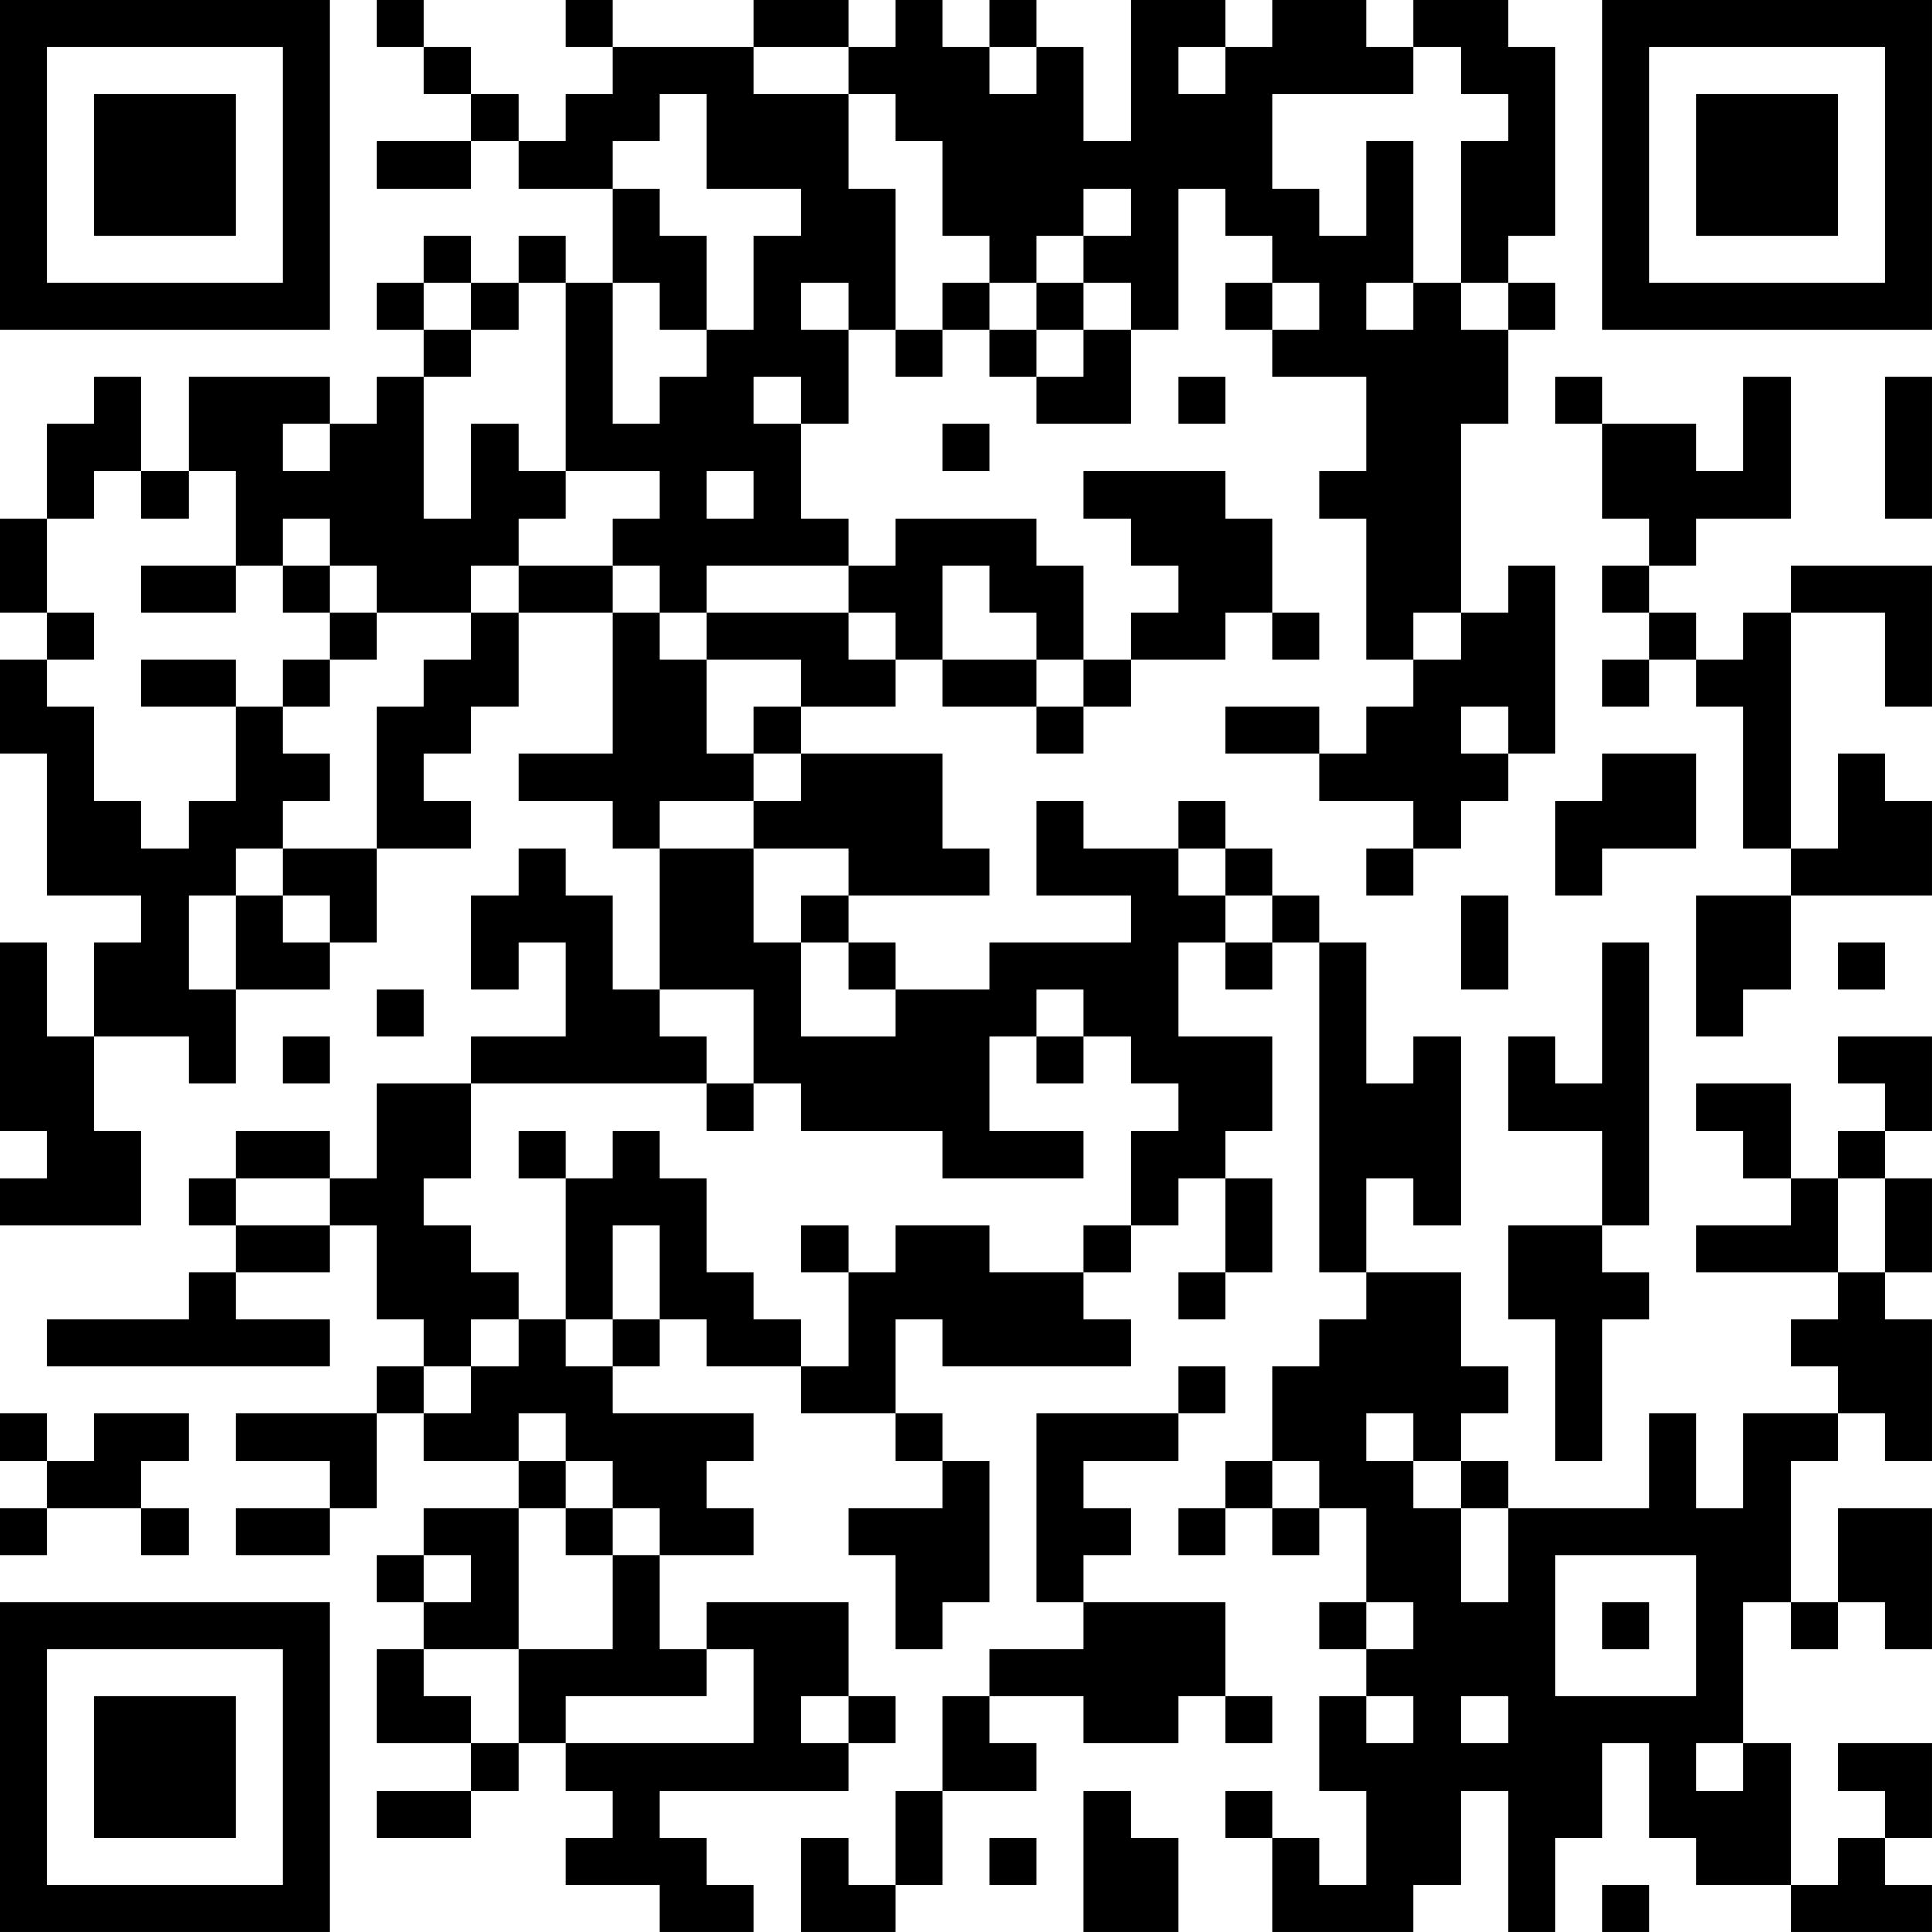 <?xml version="1.0" encoding="UTF-8"?>
<svg xmlns="http://www.w3.org/2000/svg" version="1.1" width="200" height="200" viewBox="0 0 200 200"><rect x="0" y="0" width="200" height="200" fill="#ffffff"/><g transform="scale(4.878)"><g transform="translate(0,0)"><path fill-rule="evenodd" d="M8 0L8 1L9 1L9 2L10 2L10 3L8 3L8 4L10 4L10 3L11 3L11 4L13 4L13 6L12 6L12 5L11 5L11 6L10 6L10 5L9 5L9 6L8 6L8 7L9 7L9 8L8 8L8 9L7 9L7 8L4 8L4 10L3 10L3 8L2 8L2 9L1 9L1 11L0 11L0 13L1 13L1 14L0 14L0 16L1 16L1 19L3 19L3 20L2 20L2 22L1 22L1 20L0 20L0 24L1 24L1 25L0 25L0 26L3 26L3 24L2 24L2 22L4 22L4 23L5 23L5 21L7 21L7 20L8 20L8 18L10 18L10 17L9 17L9 16L10 16L10 15L11 15L11 13L13 13L13 16L11 16L11 17L13 17L13 18L14 18L14 21L13 21L13 19L12 19L12 18L11 18L11 19L10 19L10 21L11 21L11 20L12 20L12 22L10 22L10 23L8 23L8 25L7 25L7 24L5 24L5 25L4 25L4 26L5 26L5 27L4 27L4 28L1 28L1 29L7 29L7 28L5 28L5 27L7 27L7 26L8 26L8 28L9 28L9 29L8 29L8 30L5 30L5 31L7 31L7 32L5 32L5 33L7 33L7 32L8 32L8 30L9 30L9 31L11 31L11 32L9 32L9 33L8 33L8 34L9 34L9 35L8 35L8 37L10 37L10 38L8 38L8 39L10 39L10 38L11 38L11 37L12 37L12 38L13 38L13 39L12 39L12 40L14 40L14 41L16 41L16 40L15 40L15 39L14 39L14 38L18 38L18 37L19 37L19 36L18 36L18 34L15 34L15 35L14 35L14 33L16 33L16 32L15 32L15 31L16 31L16 30L13 30L13 29L14 29L14 28L15 28L15 29L17 29L17 30L19 30L19 31L20 31L20 32L18 32L18 33L19 33L19 35L20 35L20 34L21 34L21 31L20 31L20 30L19 30L19 28L20 28L20 29L24 29L24 28L23 28L23 27L24 27L24 26L25 26L25 25L26 25L26 27L25 27L25 28L26 28L26 27L27 27L27 25L26 25L26 24L27 24L27 22L25 22L25 20L26 20L26 21L27 21L27 20L28 20L28 27L29 27L29 28L28 28L28 29L27 29L27 31L26 31L26 32L25 32L25 33L26 33L26 32L27 32L27 33L28 33L28 32L29 32L29 34L28 34L28 35L29 35L29 36L28 36L28 38L29 38L29 40L28 40L28 39L27 39L27 38L26 38L26 39L27 39L27 41L30 41L30 40L31 40L31 38L32 38L32 41L33 41L33 39L34 39L34 37L35 37L35 39L36 39L36 40L38 40L38 41L41 41L41 40L40 40L40 39L41 39L41 37L39 37L39 38L40 38L40 39L39 39L39 40L38 40L38 37L37 37L37 34L38 34L38 35L39 35L39 34L40 34L40 35L41 35L41 32L39 32L39 34L38 34L38 31L39 31L39 30L40 30L40 31L41 31L41 28L40 28L40 27L41 27L41 25L40 25L40 24L41 24L41 22L39 22L39 23L40 23L40 24L39 24L39 25L38 25L38 23L36 23L36 24L37 24L37 25L38 25L38 26L36 26L36 27L39 27L39 28L38 28L38 29L39 29L39 30L37 30L37 32L36 32L36 30L35 30L35 32L32 32L32 31L31 31L31 30L32 30L32 29L31 29L31 27L29 27L29 25L30 25L30 26L31 26L31 22L30 22L30 23L29 23L29 20L28 20L28 19L27 19L27 18L26 18L26 17L25 17L25 18L23 18L23 17L22 17L22 19L24 19L24 20L21 20L21 21L19 21L19 20L18 20L18 19L21 19L21 18L20 18L20 16L17 16L17 15L19 15L19 14L20 14L20 15L22 15L22 16L23 16L23 15L24 15L24 14L26 14L26 13L27 13L27 14L28 14L28 13L27 13L27 11L26 11L26 10L23 10L23 11L24 11L24 12L25 12L25 13L24 13L24 14L23 14L23 12L22 12L22 11L19 11L19 12L18 12L18 11L17 11L17 9L18 9L18 7L19 7L19 8L20 8L20 7L21 7L21 8L22 8L22 9L24 9L24 7L25 7L25 4L26 4L26 5L27 5L27 6L26 6L26 7L27 7L27 8L29 8L29 10L28 10L28 11L29 11L29 14L30 14L30 15L29 15L29 16L28 16L28 15L26 15L26 16L28 16L28 17L30 17L30 18L29 18L29 19L30 19L30 18L31 18L31 17L32 17L32 16L33 16L33 12L32 12L32 13L31 13L31 9L32 9L32 7L33 7L33 6L32 6L32 5L33 5L33 1L32 1L32 0L30 0L30 1L29 1L29 0L27 0L27 1L26 1L26 0L24 0L24 3L23 3L23 1L22 1L22 0L21 0L21 1L20 1L20 0L19 0L19 1L18 1L18 0L16 0L16 1L13 1L13 0L12 0L12 1L13 1L13 2L12 2L12 3L11 3L11 2L10 2L10 1L9 1L9 0ZM16 1L16 2L18 2L18 4L19 4L19 7L20 7L20 6L21 6L21 7L22 7L22 8L23 8L23 7L24 7L24 6L23 6L23 5L24 5L24 4L23 4L23 5L22 5L22 6L21 6L21 5L20 5L20 3L19 3L19 2L18 2L18 1ZM21 1L21 2L22 2L22 1ZM25 1L25 2L26 2L26 1ZM30 1L30 2L27 2L27 4L28 4L28 5L29 5L29 3L30 3L30 6L29 6L29 7L30 7L30 6L31 6L31 7L32 7L32 6L31 6L31 3L32 3L32 2L31 2L31 1ZM14 2L14 3L13 3L13 4L14 4L14 5L15 5L15 7L14 7L14 6L13 6L13 9L14 9L14 8L15 8L15 7L16 7L16 5L17 5L17 4L15 4L15 2ZM9 6L9 7L10 7L10 8L9 8L9 11L10 11L10 9L11 9L11 10L12 10L12 11L11 11L11 12L10 12L10 13L8 13L8 12L7 12L7 11L6 11L6 12L5 12L5 10L4 10L4 11L3 11L3 10L2 10L2 11L1 11L1 13L2 13L2 14L1 14L1 15L2 15L2 17L3 17L3 18L4 18L4 17L5 17L5 15L6 15L6 16L7 16L7 17L6 17L6 18L5 18L5 19L4 19L4 21L5 21L5 19L6 19L6 20L7 20L7 19L6 19L6 18L8 18L8 15L9 15L9 14L10 14L10 13L11 13L11 12L13 12L13 13L14 13L14 14L15 14L15 16L16 16L16 17L14 17L14 18L16 18L16 20L17 20L17 22L19 22L19 21L18 21L18 20L17 20L17 19L18 19L18 18L16 18L16 17L17 17L17 16L16 16L16 15L17 15L17 14L15 14L15 13L18 13L18 14L19 14L19 13L18 13L18 12L15 12L15 13L14 13L14 12L13 12L13 11L14 11L14 10L12 10L12 6L11 6L11 7L10 7L10 6ZM17 6L17 7L18 7L18 6ZM22 6L22 7L23 7L23 6ZM27 6L27 7L28 7L28 6ZM16 8L16 9L17 9L17 8ZM25 8L25 9L26 9L26 8ZM33 8L33 9L34 9L34 11L35 11L35 12L34 12L34 13L35 13L35 14L34 14L34 15L35 15L35 14L36 14L36 15L37 15L37 18L38 18L38 19L36 19L36 22L37 22L37 21L38 21L38 19L41 19L41 17L40 17L40 16L39 16L39 18L38 18L38 13L40 13L40 15L41 15L41 12L38 12L38 13L37 13L37 14L36 14L36 13L35 13L35 12L36 12L36 11L38 11L38 8L37 8L37 10L36 10L36 9L34 9L34 8ZM40 8L40 11L41 11L41 8ZM6 9L6 10L7 10L7 9ZM20 9L20 10L21 10L21 9ZM15 10L15 11L16 11L16 10ZM3 12L3 13L5 13L5 12ZM6 12L6 13L7 13L7 14L6 14L6 15L7 15L7 14L8 14L8 13L7 13L7 12ZM20 12L20 14L22 14L22 15L23 15L23 14L22 14L22 13L21 13L21 12ZM30 13L30 14L31 14L31 13ZM3 14L3 15L5 15L5 14ZM31 15L31 16L32 16L32 15ZM34 16L34 17L33 17L33 19L34 19L34 18L36 18L36 16ZM25 18L25 19L26 19L26 20L27 20L27 19L26 19L26 18ZM31 19L31 21L32 21L32 19ZM34 20L34 23L33 23L33 22L32 22L32 24L34 24L34 26L32 26L32 28L33 28L33 31L34 31L34 28L35 28L35 27L34 27L34 26L35 26L35 20ZM39 20L39 21L40 21L40 20ZM8 21L8 22L9 22L9 21ZM14 21L14 22L15 22L15 23L10 23L10 25L9 25L9 26L10 26L10 27L11 27L11 28L10 28L10 29L9 29L9 30L10 30L10 29L11 29L11 28L12 28L12 29L13 29L13 28L14 28L14 26L13 26L13 28L12 28L12 25L13 25L13 24L14 24L14 25L15 25L15 27L16 27L16 28L17 28L17 29L18 29L18 27L19 27L19 26L21 26L21 27L23 27L23 26L24 26L24 24L25 24L25 23L24 23L24 22L23 22L23 21L22 21L22 22L21 22L21 24L23 24L23 25L20 25L20 24L17 24L17 23L16 23L16 21ZM6 22L6 23L7 23L7 22ZM22 22L22 23L23 23L23 22ZM15 23L15 24L16 24L16 23ZM11 24L11 25L12 25L12 24ZM5 25L5 26L7 26L7 25ZM39 25L39 27L40 27L40 25ZM17 26L17 27L18 27L18 26ZM25 29L25 30L22 30L22 34L23 34L23 35L21 35L21 36L20 36L20 38L19 38L19 40L18 40L18 39L17 39L17 41L19 41L19 40L20 40L20 38L22 38L22 37L21 37L21 36L23 36L23 37L25 37L25 36L26 36L26 37L27 37L27 36L26 36L26 34L23 34L23 33L24 33L24 32L23 32L23 31L25 31L25 30L26 30L26 29ZM0 30L0 31L1 31L1 32L0 32L0 33L1 33L1 32L3 32L3 33L4 33L4 32L3 32L3 31L4 31L4 30L2 30L2 31L1 31L1 30ZM11 30L11 31L12 31L12 32L11 32L11 35L9 35L9 36L10 36L10 37L11 37L11 35L13 35L13 33L14 33L14 32L13 32L13 31L12 31L12 30ZM29 30L29 31L30 31L30 32L31 32L31 34L32 34L32 32L31 32L31 31L30 31L30 30ZM27 31L27 32L28 32L28 31ZM12 32L12 33L13 33L13 32ZM9 33L9 34L10 34L10 33ZM33 33L33 36L36 36L36 33ZM29 34L29 35L30 35L30 34ZM34 34L34 35L35 35L35 34ZM15 35L15 36L12 36L12 37L16 37L16 35ZM17 36L17 37L18 37L18 36ZM29 36L29 37L30 37L30 36ZM31 36L31 37L32 37L32 36ZM36 37L36 38L37 38L37 37ZM23 38L23 41L25 41L25 39L24 39L24 38ZM21 39L21 40L22 40L22 39ZM34 40L34 41L35 41L35 40ZM0 0L0 7L7 7L7 0ZM1 1L1 6L6 6L6 1ZM2 2L2 5L5 5L5 2ZM34 0L34 7L41 7L41 0ZM35 1L35 6L40 6L40 1ZM36 2L36 5L39 5L39 2ZM0 34L0 41L7 41L7 34ZM1 35L1 40L6 40L6 35ZM2 36L2 39L5 39L5 36Z" fill="#000000"/></g></g></svg>
